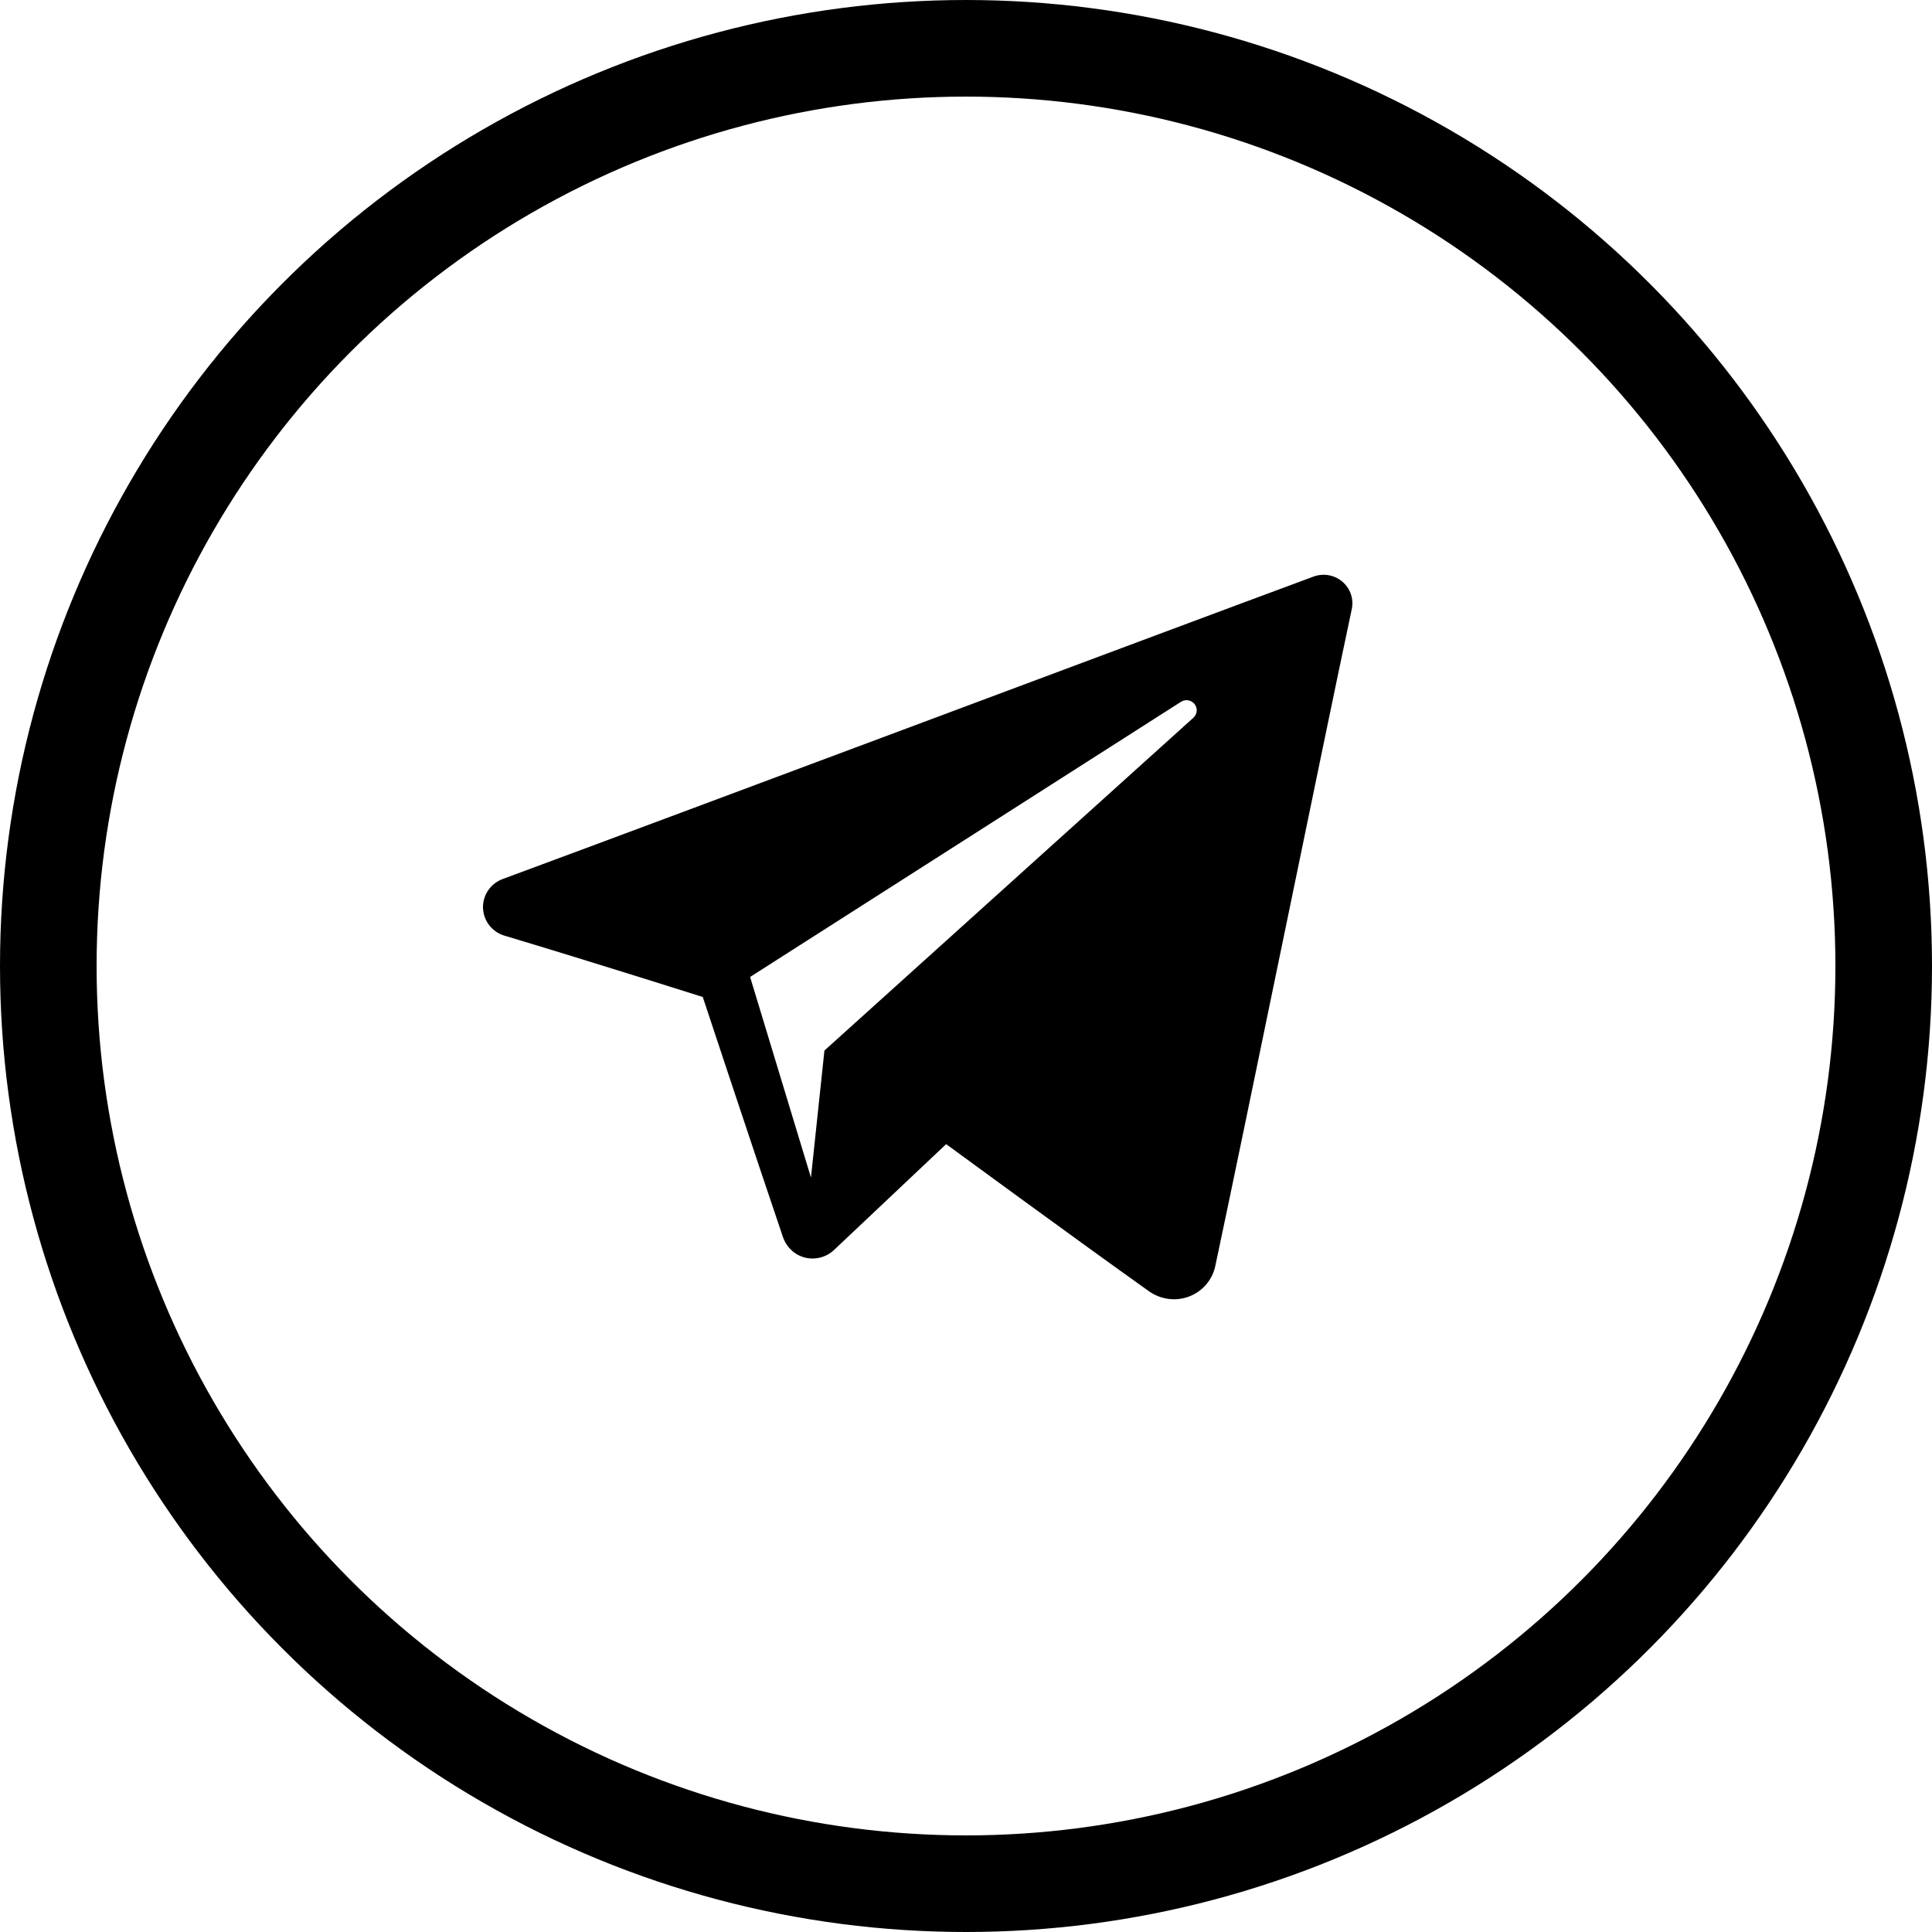 <svg width="40" height="40" viewBox="0 0 40 40" fill="none" xmlns="http://www.w3.org/2000/svg">
<g clip-path="url(#clip0)">
<path fill-rule="evenodd" clip-rule="evenodd" d="M23.788 26.734C24.029 26.905 24.341 26.948 24.618 26.843C24.896 26.737 25.1 26.5 25.161 26.213C25.813 23.15 27.394 15.397 27.987 12.611C28.032 12.401 27.957 12.183 27.792 12.043C27.627 11.902 27.398 11.862 27.194 11.938C24.05 13.101 14.365 16.735 10.406 18.2C10.155 18.293 9.992 18.535 10 18.799C10.009 19.065 10.187 19.295 10.445 19.372C12.22 19.903 14.55 20.642 14.55 20.642C14.55 20.642 15.639 23.931 16.207 25.603C16.278 25.813 16.442 25.978 16.659 26.035C16.875 26.091 17.106 26.032 17.267 25.88C18.179 25.019 19.589 23.688 19.589 23.688C19.589 23.688 22.268 25.652 23.788 26.734ZM15.53 20.227L16.79 24.38L17.069 21.75C17.069 21.75 21.935 17.361 24.708 14.86C24.789 14.787 24.8 14.664 24.733 14.578C24.666 14.491 24.543 14.471 24.451 14.53C21.236 16.582 15.53 20.227 15.53 20.227Z" fill="black"/>
</g>
<circle cx="20" cy="20" r="19" stroke="black" stroke-width="2"/>
<defs>
<clipPath id="clip0">
<rect width="18" height="18" fill="white" transform="translate(10 11)"/>
</clipPath>
</defs>
</svg>
